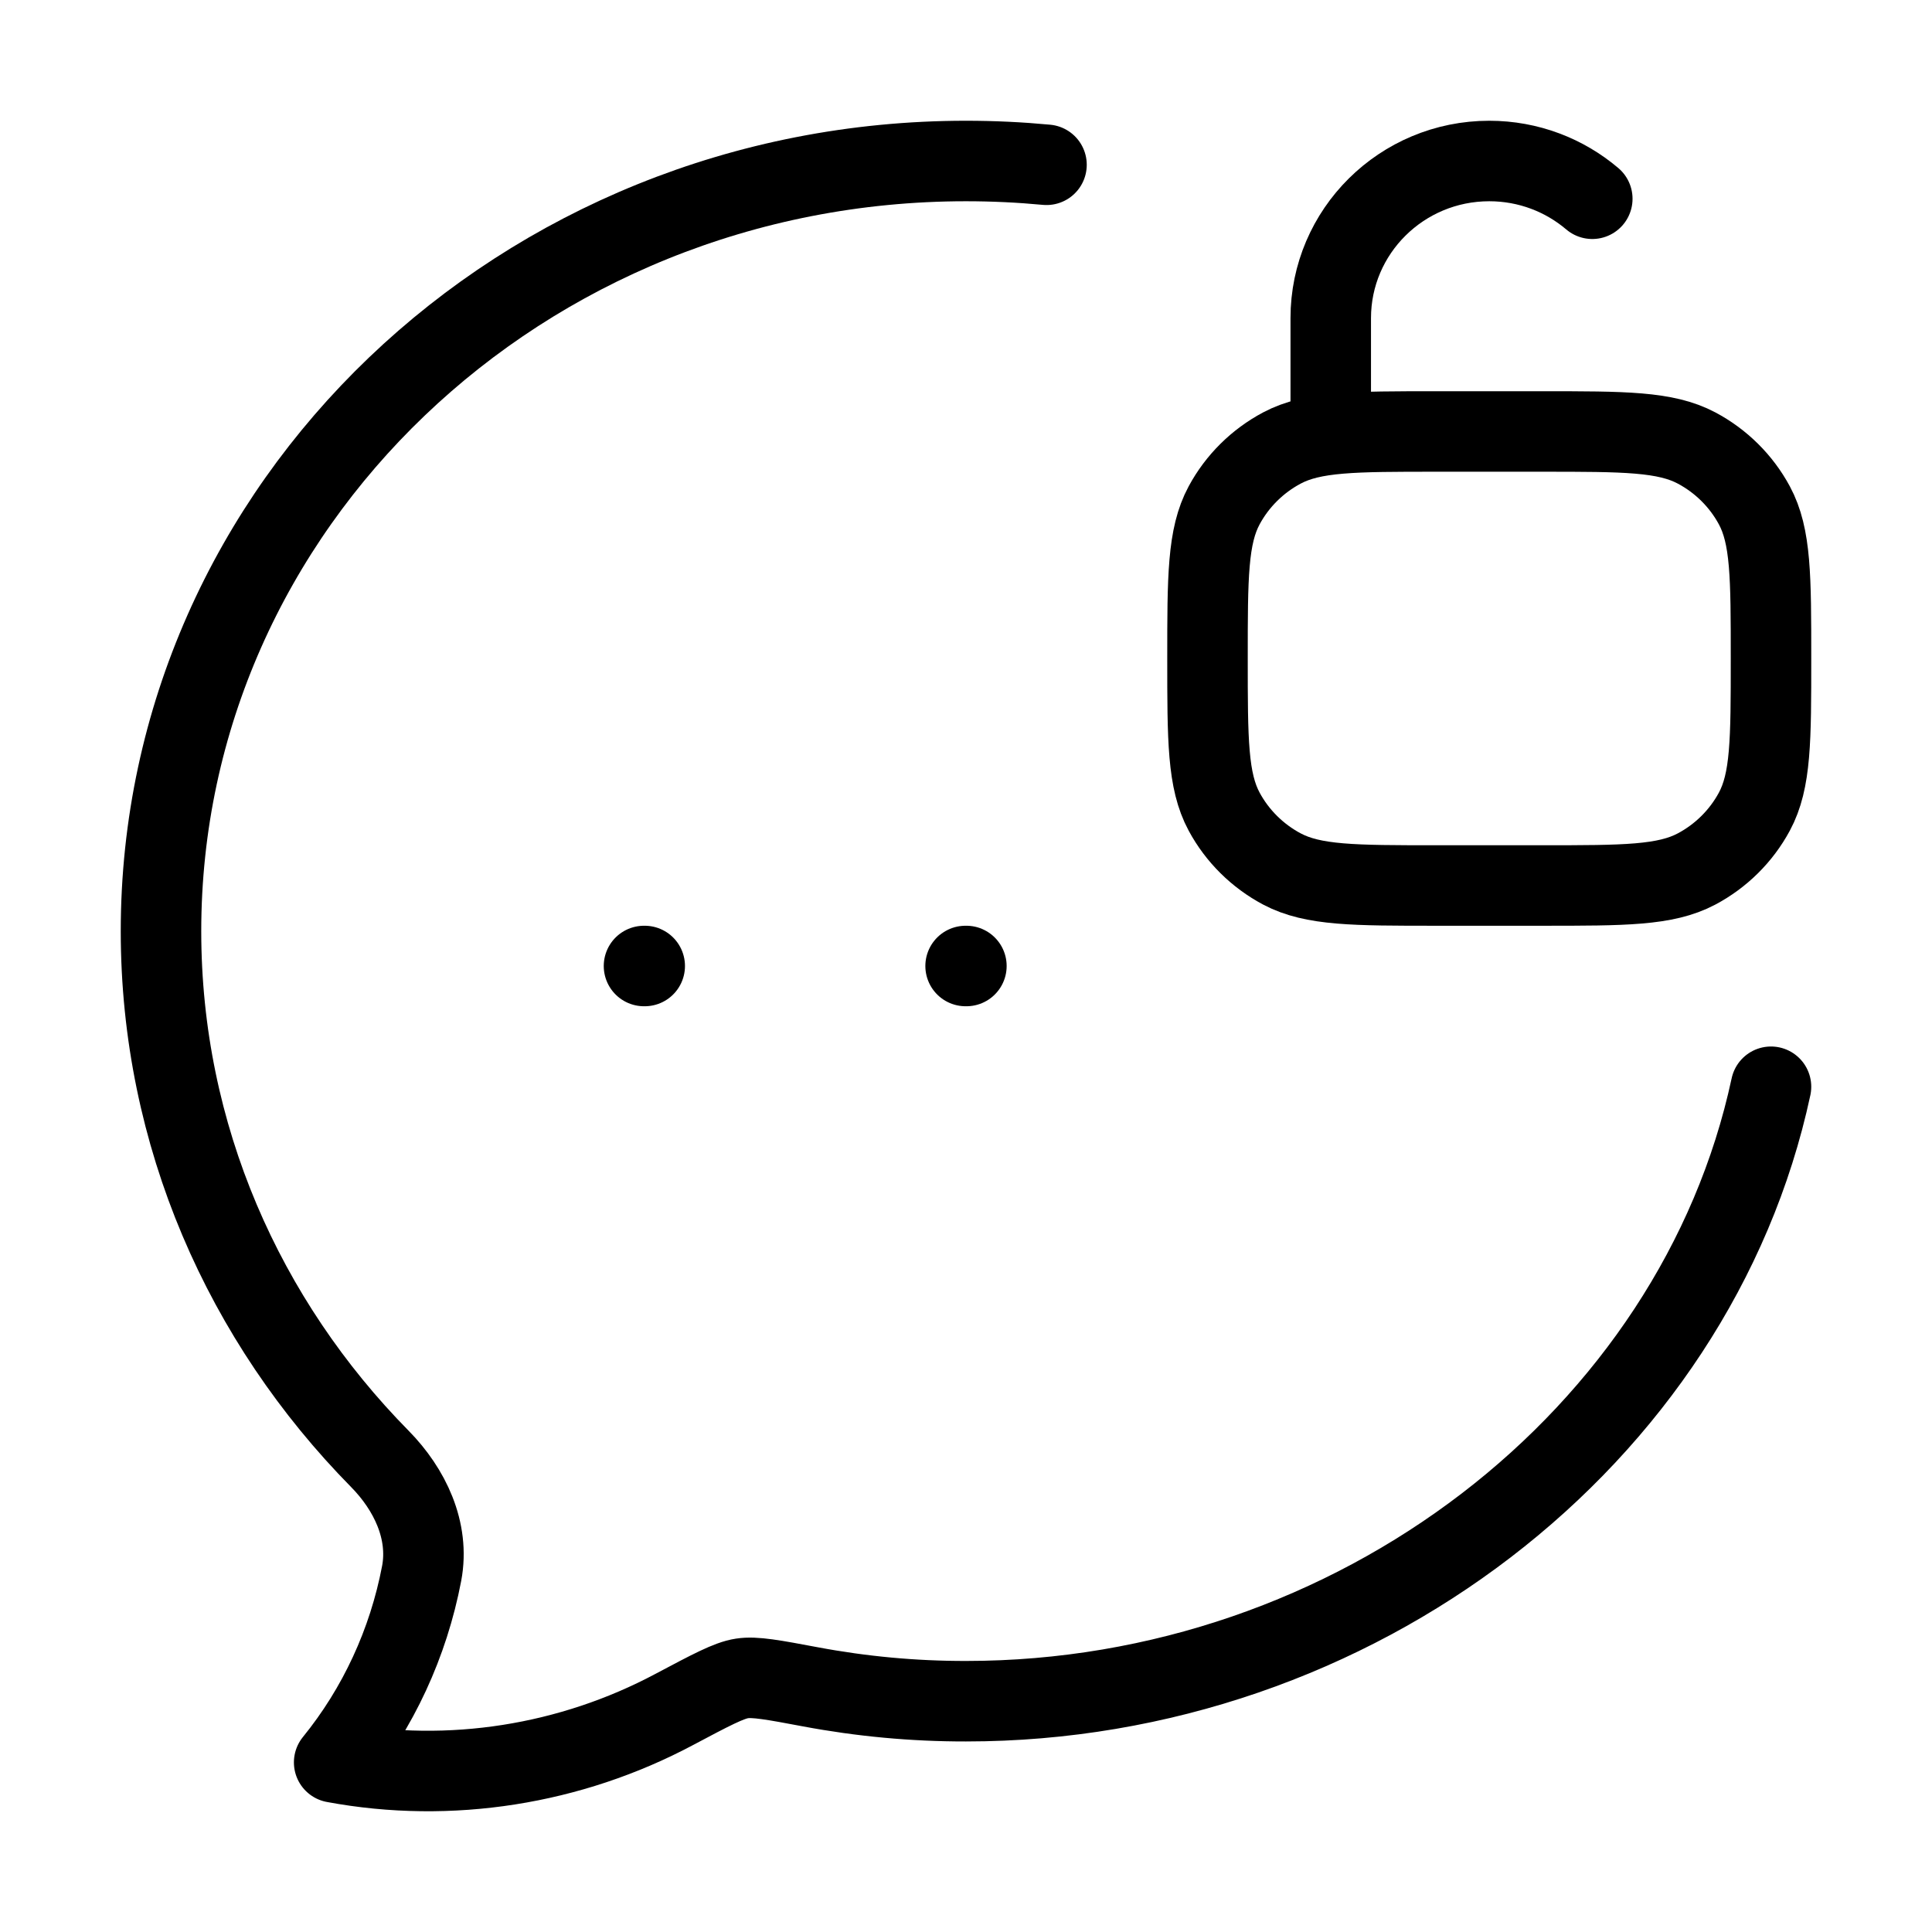 <svg xmlns="http://www.w3.org/2000/svg" viewBox="0 0 24 24" fill="none" stroke="currentColor" stroke-linecap="round" stroke-linejoin="round">
  <path d="M13 2.047C12.671 2.016 12.338 2 12 2C6.478 2 2 6.284 2 11.567C2 14.105 3.033 16.412 4.719 18.123C5.09 18.5 5.338 19.015 5.238 19.545C5.073 20.411 4.699 21.219 4.151 21.893C5.592 22.161 7.09 21.92 8.375 21.236C8.829 20.995 9.056 20.874 9.217 20.85C9.377 20.825 9.606 20.868 10.065 20.954C10.703 21.074 11.351 21.134 12 21.133C16.83 21.133 21.065 17.857 22 13.5" stroke="currentColor" key="k0" />
  <path d="M16.531 5.36V3.952C16.531 2.874 17.413 2 18.5 2C18.989 2 19.436 2.177 19.78 2.469M17.844 11H19.156C20.178 11 20.688 11 21.075 10.795C21.38 10.633 21.63 10.385 21.793 10.083C22 9.699 22 9.193 22 8.18C22 7.167 22 6.661 21.793 6.277C21.63 5.975 21.38 5.727 21.075 5.565C20.688 5.36 20.178 5.36 19.156 5.36H17.844C16.822 5.36 16.312 5.36 15.925 5.565C15.62 5.727 15.37 5.975 15.207 6.277C15 6.661 15 7.167 15 8.18C15 9.193 15 9.699 15.207 10.083C15.37 10.385 15.62 10.633 15.925 10.795C16.312 11 16.822 11 17.844 11Z" stroke="currentColor" key="k1" />
  <path d="M11.995 12H12.005M8 12H8.009" stroke="currentColor" key="k2" />
</svg>